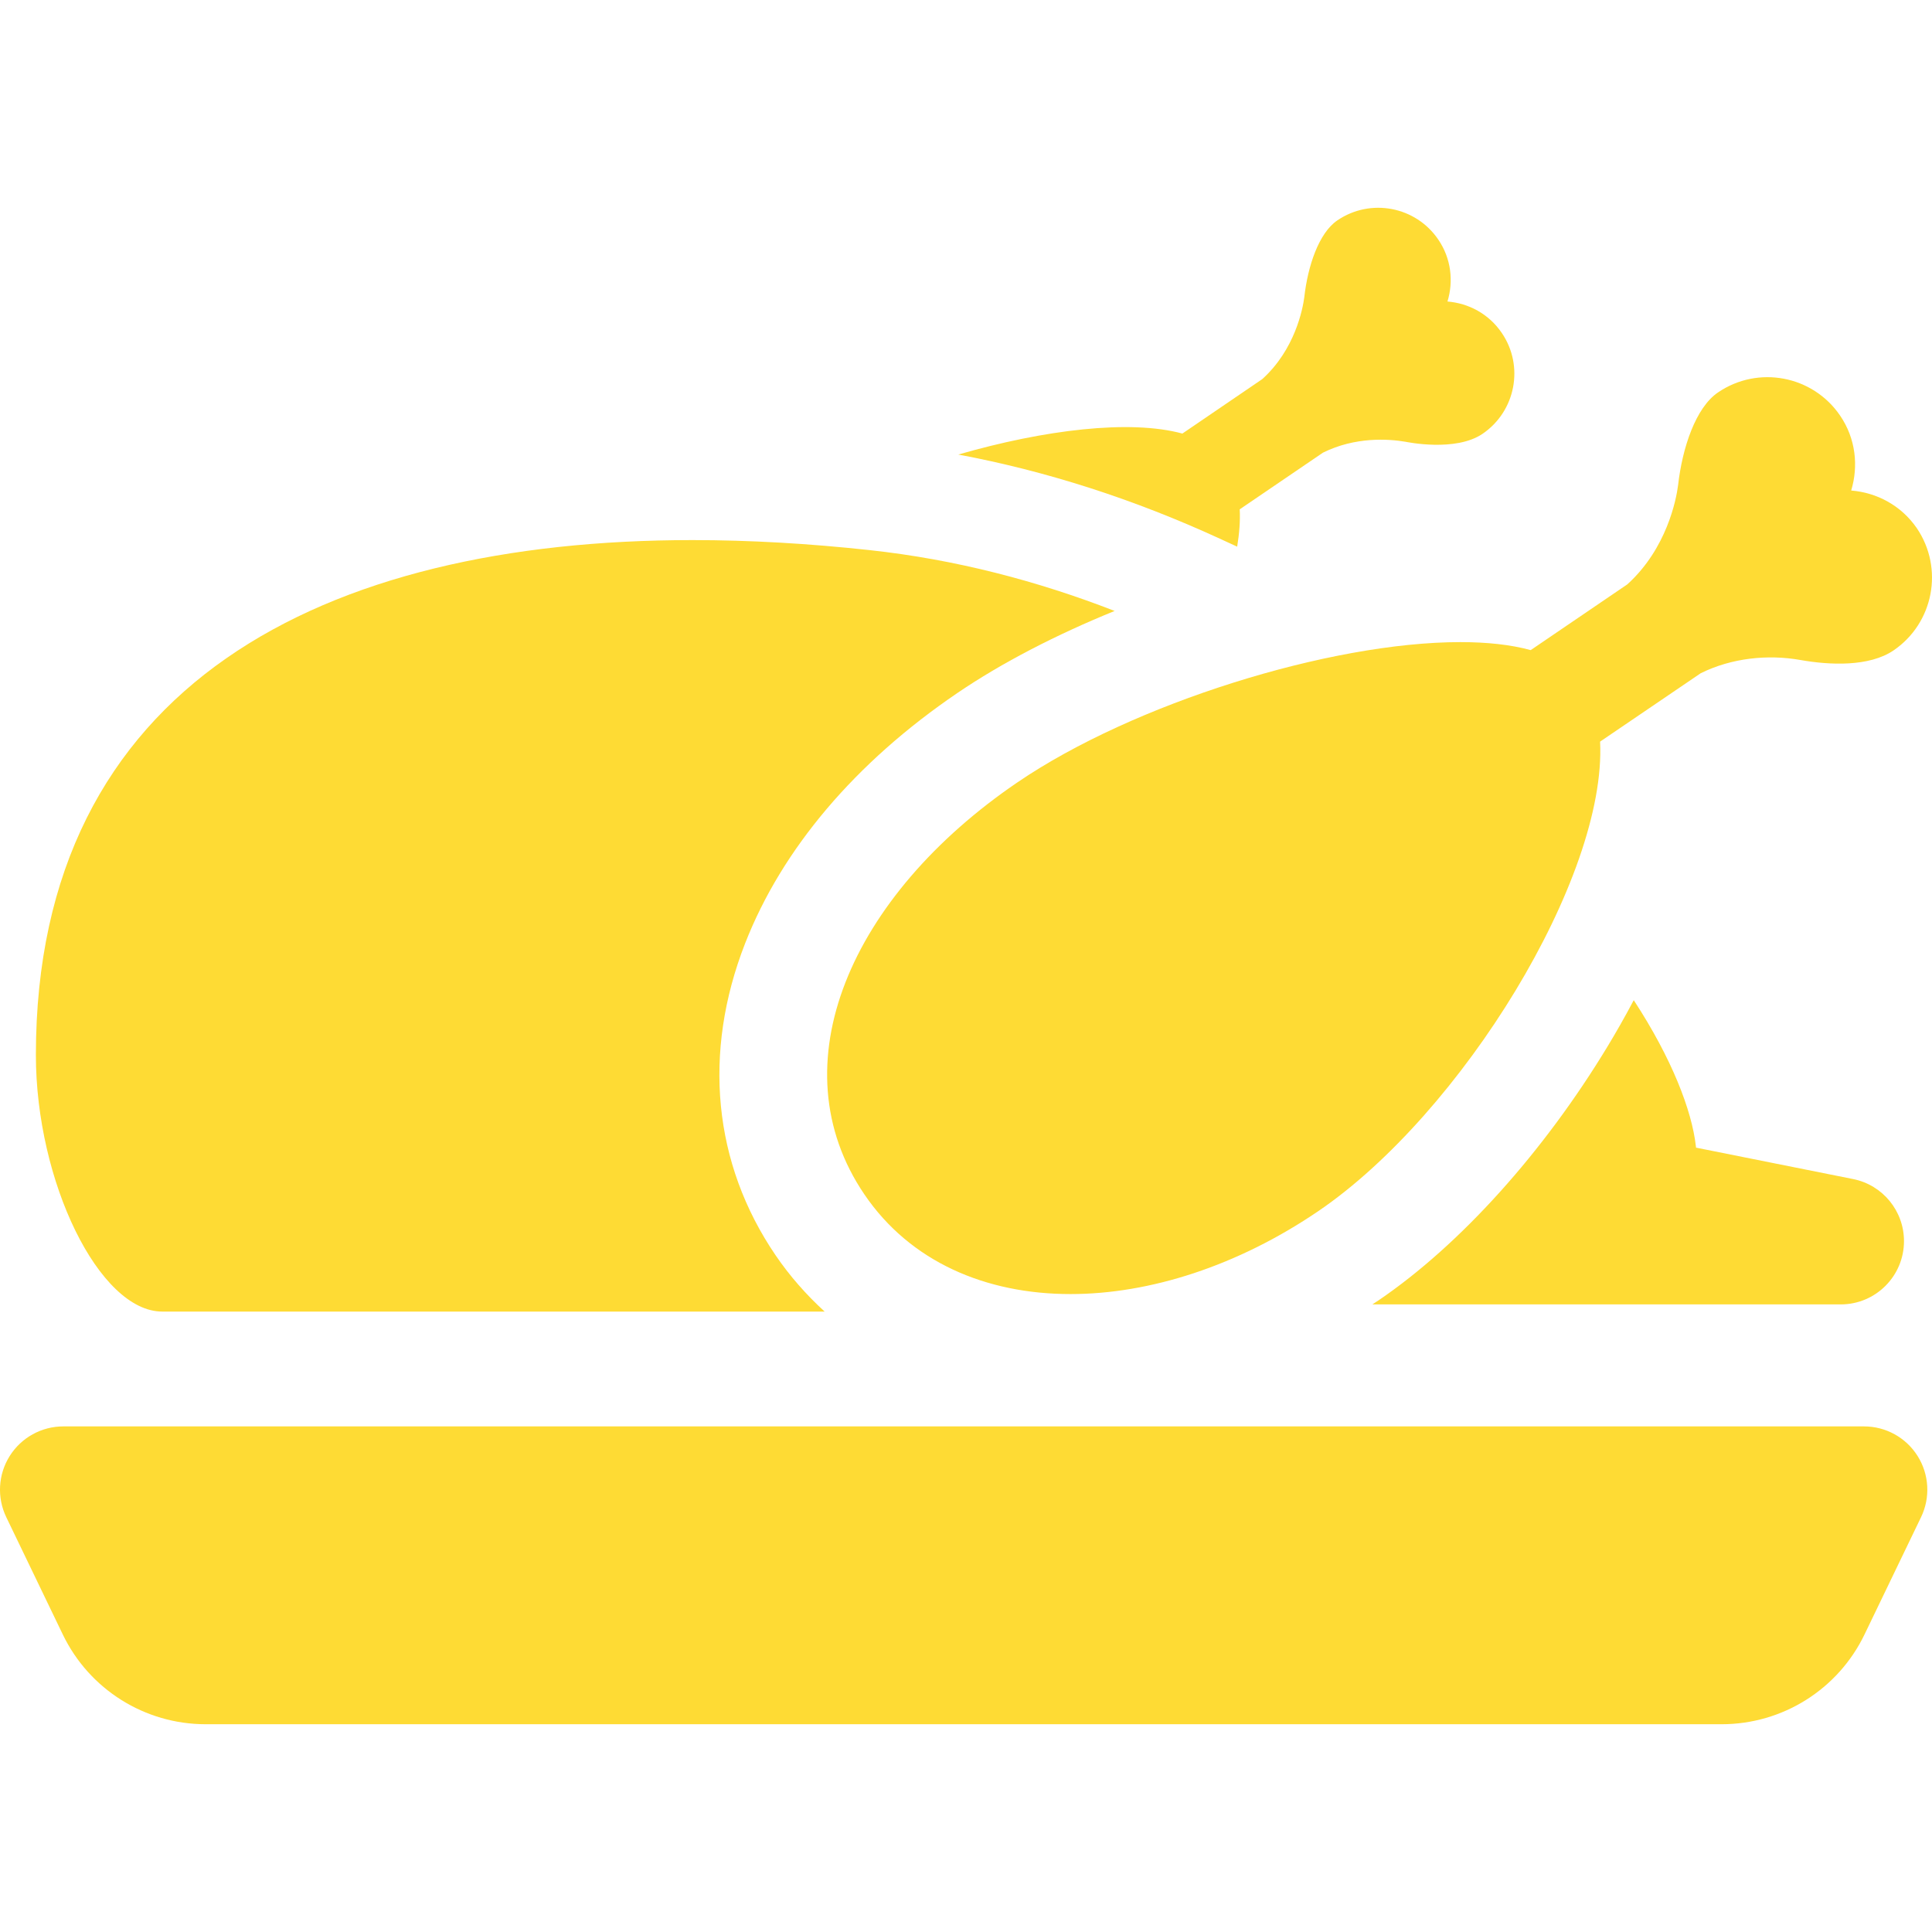 <svg xmlns="http://www.w3.org/2000/svg" enable-background="new 0 0 269.21 269.21" viewBox="0 0 269.21 269.21">
    <path d="M172.391 76.173c.301-1.839.439-3.587.355-5.203l11.604-7.898c4.509-2.228 9.085-1.926 11.502-1.514.189.035 6.978 1.445 10.729-1.109 4.619-3.141 5.832-9.455 2.675-14.066-1.798-2.648-4.61-4.129-7.561-4.369.86-2.822.517-5.996-1.273-8.621-3.14-4.637-9.454-5.832-14.074-2.684-2.581 1.755-4.12 6.366-4.603 10.702-.215 1.651-1.308 7.311-5.858 11.415l-11.132 7.588c-7.327-1.995-19.262-.528-31.226 2.924 12.248 2.291 24.461 6.212 36.436 11.719l2.426 1.116zM22.618 182.759h92.292c-2.561-2.336-4.869-4.955-6.854-7.871-8.687-12.77-10.186-28.202-4.221-43.457 5.143-13.15 15.36-25.202 29.543-34.848 6.249-4.253 13.823-8.15 21.938-11.452-10.735-4.175-22.168-7.179-34.153-8.478-8.422-.916-16.686-1.396-24.678-1.396C45.179 75.257 5 95.318 5 147.006c0 17.619 8.81 35.753 17.618 35.753z" fill="#fedb34"/>
    <path d="M141.819 108.983c-23.288 15.838-33.628 39.435-21.36 57.467 6.353 9.337 16.843 13.869 28.714 13.869 11.054 0 23.306-3.928 34.534-11.564 19.958-13.592 40.192-46.498 39.254-65.416l14.023-9.531c4.316-2.137 9.359-2.645 13.894-1.842 4.059.718 9.577.977 12.981-1.342 5.574-3.803 7.028-11.416 3.243-17.016-2.186-3.184-5.592-4.973-9.153-5.257 1.032-3.415.637-7.243-1.54-10.435-3.812-5.604-11.437-7.036-17.017-3.235-3.114 2.116-4.973 7.708-5.565 12.938-.25 1.979-1.575 8.826-7.072 13.808l-13.463 9.162c-2.773-.762-6.099-1.116-9.802-1.116-18.223.001-45.619 8.585-61.671 19.51zM258.218 164.293l-21.889-4.378-.025-.229c-.561-4.951-3.334-12.179-8.653-20.319-1.288 2.436-2.54 4.613-3.647 6.442-8.927 14.755-20.537 27.637-31.861 35.349-.303.206-.611.398-.916.601h65.262c4.87 0 8.818-3.948 8.818-8.818 0-4.205-2.967-7.824-7.089-8.648zM259.74 198.759H8.818c-3.033 0-5.853 1.559-7.468 4.128-1.613 2.568-1.793 5.786-.477 8.519l7.882 16.356c3.683 7.64 11.415 12.497 19.896 12.497h211.254c8.481 0 16.214-4.857 19.897-12.497l7.882-16.356c1.316-2.732 1.137-5.95-.477-8.519-1.613-2.57-4.433-4.128-7.467-4.128z" fill="#fedb34"/>
</svg>
